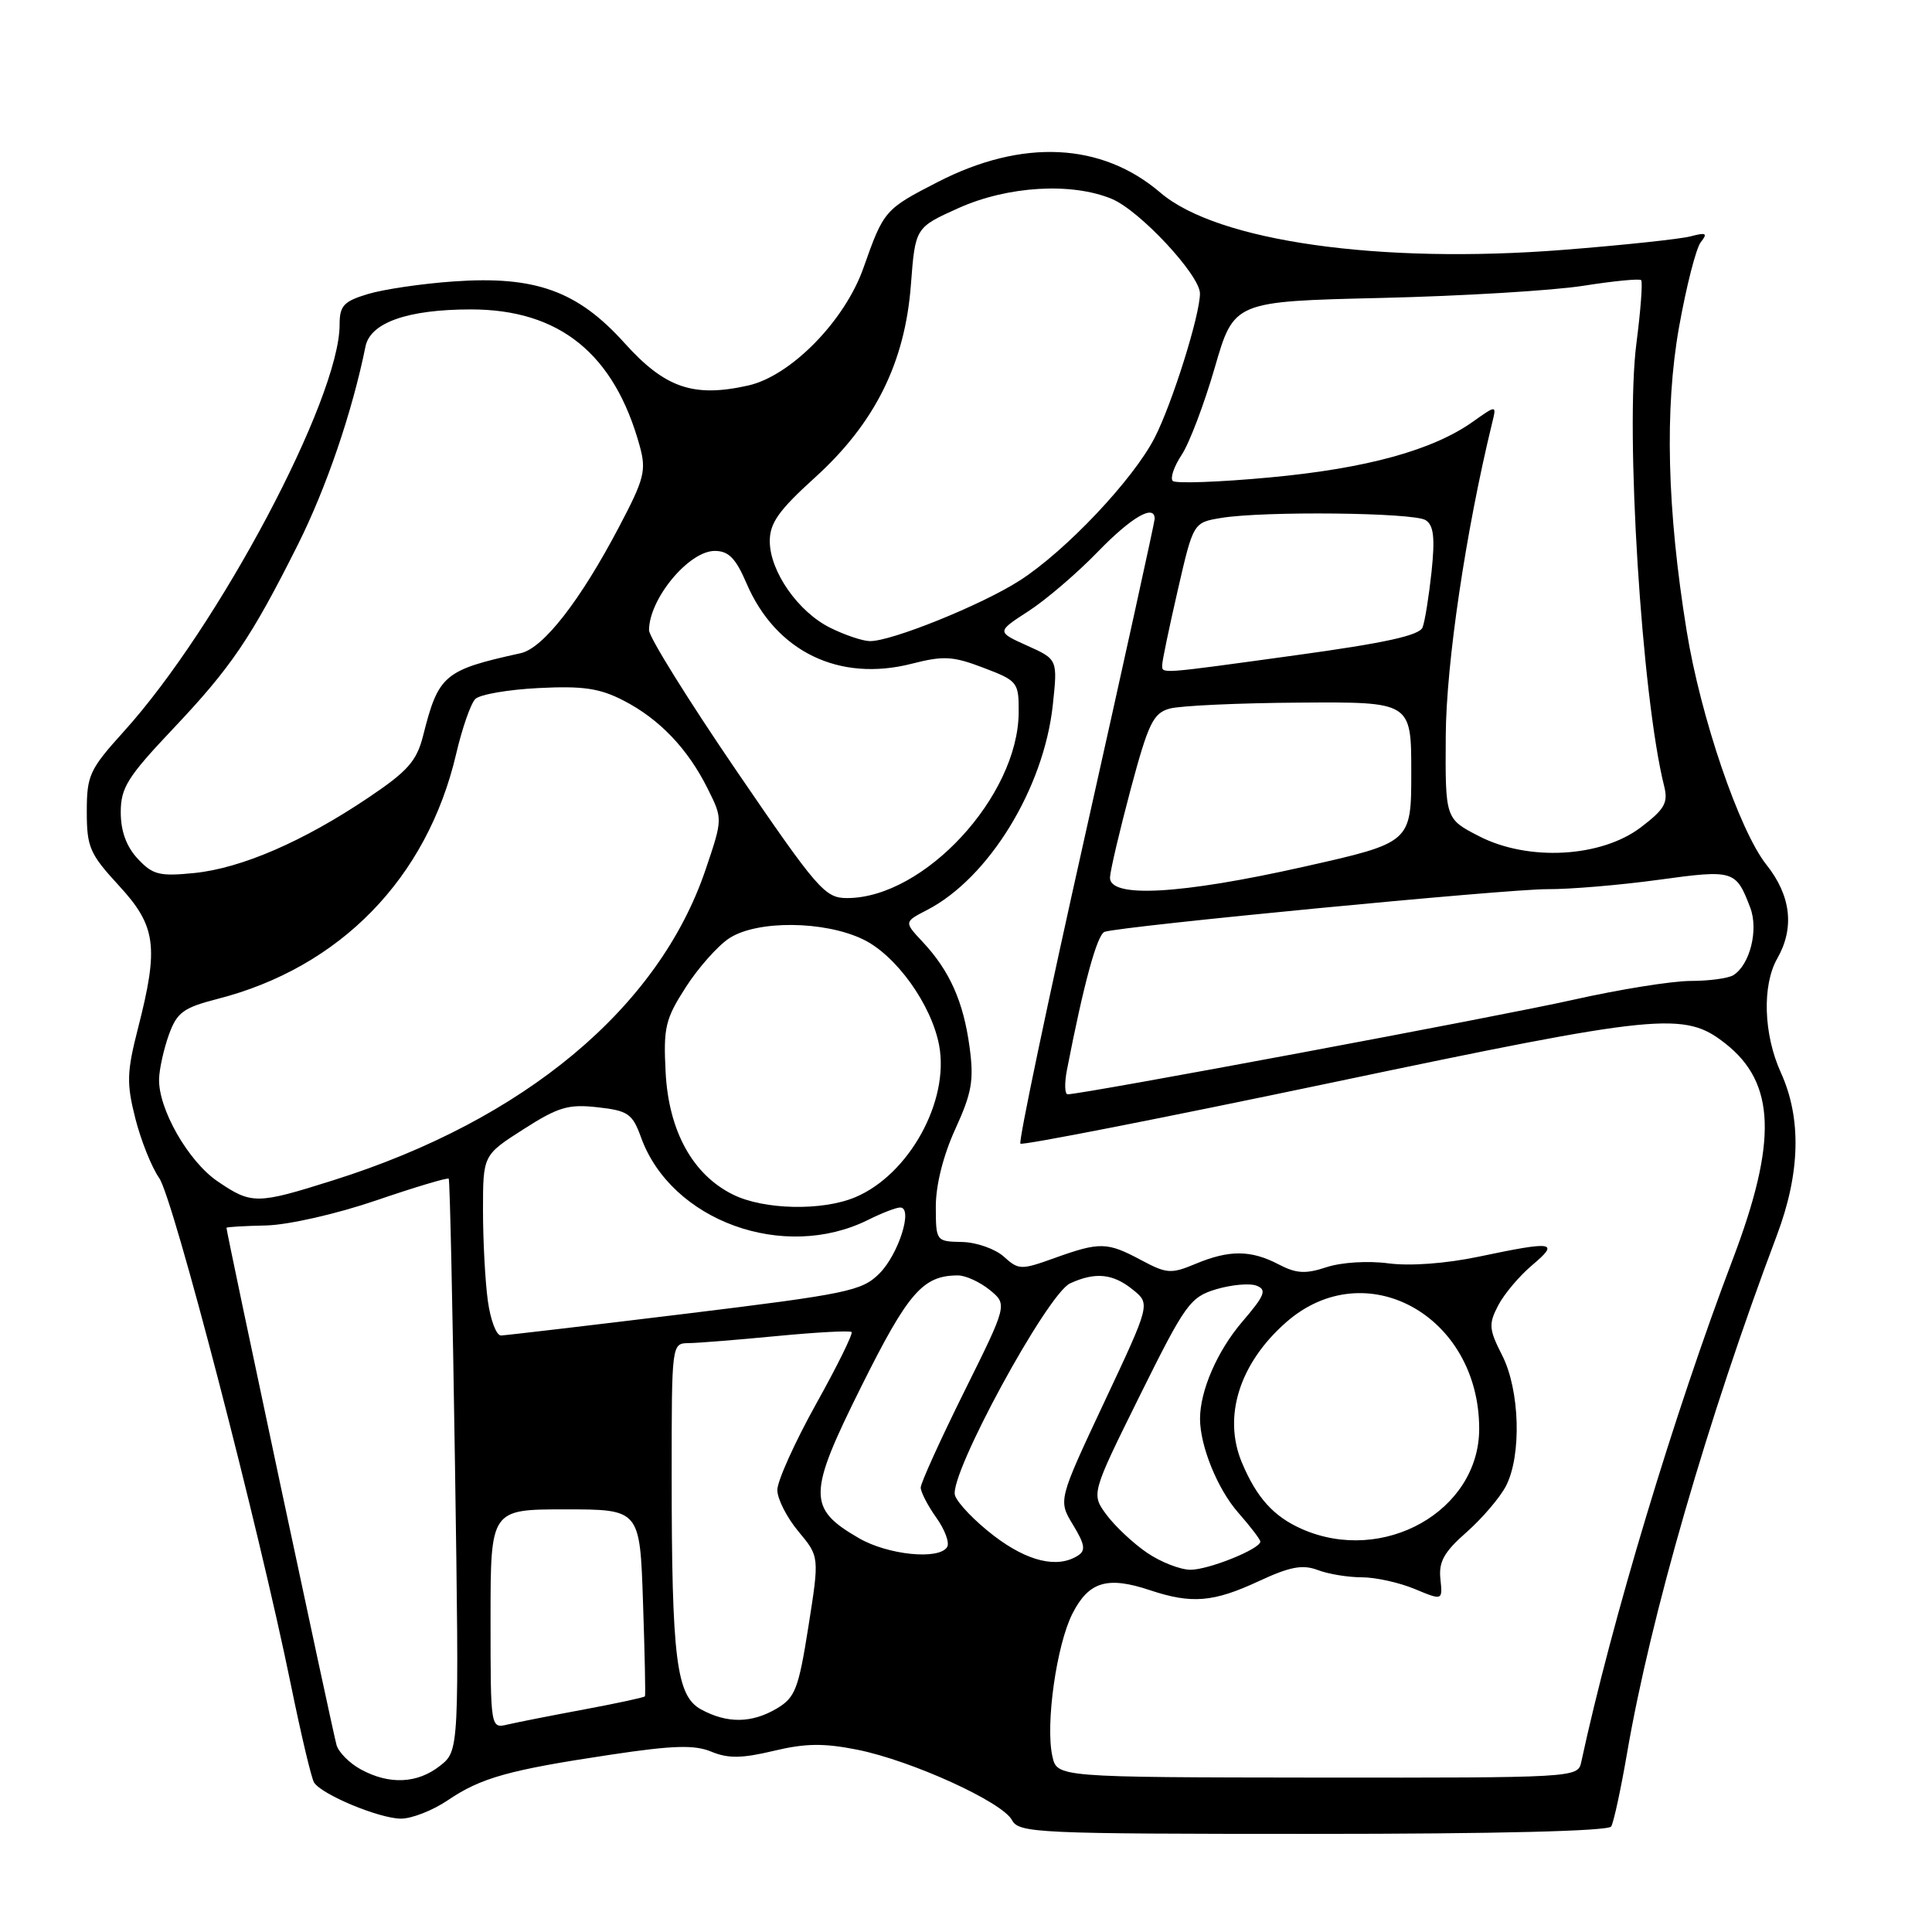 <?xml version="1.0" encoding="UTF-8" standalone="no"?>
<!DOCTYPE svg PUBLIC "-//W3C//DTD SVG 1.1//EN" "http://www.w3.org/Graphics/SVG/1.1/DTD/svg11.dtd" >
<svg xmlns="http://www.w3.org/2000/svg" xmlns:xlink="http://www.w3.org/1999/xlink" version="1.1" viewBox="0 0 256 256">
 <g >
 <path fill="currentColor"
d=" M 213.49 242.02 C 213.82 241.48 214.77 237.09 215.60 232.27 C 218.71 214.18 226.28 188.00 235.44 163.70 C 238.55 155.44 238.73 148.21 235.98 142.14 C 233.67 137.06 233.47 130.56 235.50 127.00 C 237.81 122.95 237.32 118.68 234.06 114.58 C 230.47 110.06 225.34 95.03 223.49 83.59 C 220.89 67.56 220.56 54.16 222.48 43.35 C 223.45 37.93 224.74 32.86 225.37 32.08 C 226.31 30.90 226.07 30.77 224.00 31.32 C 222.62 31.68 215.03 32.49 207.12 33.11 C 182.76 35.02 161.29 31.97 153.77 25.54 C 145.98 18.86 135.47 18.36 124.27 24.11 C 117.22 27.73 117.10 27.88 114.41 35.50 C 111.94 42.52 104.79 49.81 99.15 51.08 C 91.88 52.71 88.12 51.42 82.74 45.44 C 76.53 38.55 70.95 36.53 60.13 37.29 C 55.93 37.58 50.81 38.34 48.75 38.96 C 45.53 39.93 45.00 40.51 45.00 43.02 C 45.00 52.80 28.94 83.08 16.41 96.92 C 11.86 101.96 11.50 102.73 11.50 107.54 C 11.50 112.26 11.89 113.15 15.75 117.34 C 20.69 122.70 21.06 125.43 18.30 136.19 C 16.80 142.05 16.75 143.53 17.93 148.19 C 18.67 151.11 20.09 154.66 21.09 156.09 C 22.96 158.75 34.27 202.28 38.56 223.32 C 39.89 229.83 41.26 235.61 41.61 236.18 C 42.60 237.78 50.21 240.95 53.11 240.98 C 54.55 240.99 57.35 239.89 59.34 238.54 C 63.74 235.56 67.42 234.53 80.96 232.50 C 89.22 231.26 92.03 231.18 94.27 232.11 C 96.49 233.03 98.31 233.00 102.51 232.00 C 106.72 230.99 109.15 230.96 113.62 231.85 C 120.81 233.30 132.80 238.76 134.09 241.17 C 135.01 242.89 137.34 243.00 173.98 243.00 C 198.30 243.00 213.11 242.63 213.49 242.02 Z  M 47.82 234.46 C 46.34 233.66 44.90 232.22 44.60 231.25 C 44.15 229.78 29.99 163.24 30.01 162.69 C 30.01 162.58 32.37 162.44 35.26 162.38 C 38.23 162.30 44.55 160.87 49.85 159.06 C 54.99 157.30 59.32 156.01 59.46 156.18 C 59.61 156.36 59.98 173.48 60.29 194.24 C 60.85 231.97 60.85 231.97 58.29 233.99 C 55.30 236.34 51.58 236.51 47.82 234.46 Z  M 139.44 232.69 C 138.51 228.48 139.99 217.99 142.10 213.82 C 144.26 209.57 146.72 208.82 152.38 210.71 C 157.90 212.55 160.78 212.31 166.78 209.52 C 170.92 207.59 172.59 207.28 174.59 208.03 C 175.99 208.57 178.62 209.00 180.44 209.00 C 182.27 209.00 185.42 209.70 187.46 210.55 C 191.16 212.09 191.16 212.09 190.86 209.21 C 190.62 206.93 191.35 205.64 194.33 203.02 C 196.40 201.19 198.75 198.44 199.55 196.90 C 201.64 192.85 201.39 184.19 199.04 179.58 C 197.29 176.14 197.23 175.45 198.51 172.99 C 199.29 171.48 201.33 169.06 203.04 167.62 C 206.70 164.54 205.89 164.42 195.92 166.52 C 191.57 167.43 186.84 167.78 183.97 167.40 C 181.28 167.04 177.73 167.26 175.77 167.91 C 172.99 168.83 171.76 168.76 169.41 167.53 C 165.75 165.62 162.88 165.60 158.41 167.47 C 155.18 168.82 154.59 168.78 151.21 166.97 C 146.72 164.57 145.75 164.54 139.78 166.68 C 135.28 168.30 134.98 168.29 133.01 166.51 C 131.88 165.49 129.39 164.61 127.48 164.57 C 124.03 164.50 124.01 164.47 124.00 159.87 C 124.00 157.01 124.99 153.08 126.59 149.59 C 128.78 144.79 129.07 143.14 128.47 138.72 C 127.66 132.73 125.84 128.64 122.28 124.83 C 119.78 122.16 119.78 122.16 122.84 120.58 C 131.01 116.36 138.30 104.48 139.50 93.44 C 140.15 87.37 140.15 87.37 136.10 85.55 C 132.05 83.72 132.05 83.72 136.28 80.98 C 138.60 79.48 142.73 75.94 145.46 73.12 C 149.93 68.51 153.00 66.73 153.00 68.75 C 153.00 69.16 148.89 87.85 143.87 110.28 C 138.84 132.71 134.94 151.28 135.21 151.54 C 135.47 151.80 154.02 148.16 176.43 143.46 C 220.05 134.30 223.18 133.99 228.63 138.28 C 235.28 143.51 235.53 151.24 229.59 166.89 C 221.85 187.26 213.56 214.75 209.51 233.54 C 209.08 235.54 208.47 235.57 174.56 235.54 C 140.05 235.50 140.05 235.50 139.44 232.69 Z  M 65.00 214.52 C 65.00 200.00 65.00 200.00 74.89 200.00 C 84.79 200.00 84.79 200.00 85.20 212.25 C 85.43 218.99 85.55 224.62 85.46 224.77 C 85.37 224.92 81.74 225.70 77.40 226.51 C 73.05 227.32 68.49 228.22 67.25 228.51 C 65.00 229.04 65.00 229.04 65.00 214.52 Z  M 92.90 226.51 C 89.61 224.72 89.00 219.81 89.00 195.35 C 89.00 178.03 89.00 178.00 91.25 177.97 C 92.49 177.96 97.76 177.53 102.97 177.03 C 108.18 176.53 112.62 176.29 112.84 176.50 C 113.05 176.72 110.93 181.03 108.11 186.08 C 105.30 191.14 103.00 196.24 103.00 197.43 C 103.00 198.61 104.26 201.08 105.79 202.92 C 108.58 206.26 108.58 206.26 107.12 215.52 C 105.81 223.80 105.37 224.94 102.92 226.39 C 99.60 228.35 96.36 228.39 92.90 226.51 Z  M 151.99 205.75 C 150.17 204.51 147.76 202.25 146.63 200.73 C 144.58 197.96 144.58 197.96 151.02 184.95 C 157.07 172.75 157.70 171.87 161.16 170.83 C 163.19 170.23 165.59 170.01 166.50 170.36 C 167.90 170.90 167.60 171.65 164.57 175.18 C 161.29 179.03 159.01 184.27 159.01 188.00 C 159.01 191.60 161.33 197.31 164.05 200.41 C 165.67 202.25 167.00 203.99 167.00 204.27 C 167.00 205.24 160.17 208.00 157.75 208.00 C 156.40 208.00 153.81 206.99 151.99 205.75 Z  M 131.71 203.51 C 129.20 201.59 126.87 199.17 126.54 198.14 C 125.70 195.48 138.76 171.45 141.80 170.05 C 145.14 168.52 147.47 168.75 150.11 170.89 C 152.44 172.77 152.44 172.77 146.32 185.79 C 140.21 198.81 140.21 198.81 142.18 202.05 C 143.76 204.65 143.89 205.46 142.82 206.13 C 140.12 207.85 136.18 206.92 131.71 203.51 Z  M 113.80 203.81 C 106.98 199.86 107.01 198.00 114.13 183.71 C 120.35 171.23 122.29 169.00 126.94 169.00 C 127.95 169.00 129.84 169.87 131.14 170.92 C 133.50 172.85 133.50 172.85 127.75 184.43 C 124.59 190.81 122.00 196.51 122.00 197.11 C 122.00 197.70 122.93 199.50 124.06 201.09 C 125.20 202.68 125.85 204.44 125.50 204.99 C 124.43 206.73 117.66 206.05 113.80 203.81 Z  M 172.50 202.60 C 168.75 200.94 166.51 198.45 164.55 193.78 C 162.01 187.69 164.24 180.63 170.43 175.20 C 180.92 165.99 196.00 174.31 196.00 189.32 C 196.00 200.20 183.31 207.37 172.50 202.60 Z  M 64.64 172.36 C 64.29 169.81 64.00 164.42 64.00 160.39 C 64.00 153.06 64.00 153.06 69.35 149.64 C 73.97 146.68 75.32 146.28 79.19 146.72 C 83.23 147.17 83.80 147.57 84.94 150.71 C 88.94 161.78 103.87 167.20 115.03 161.64 C 116.83 160.74 118.74 160.00 119.28 160.00 C 121.03 160.00 119.07 166.21 116.51 168.76 C 114.21 171.06 112.28 171.46 90.76 174.09 C 77.97 175.65 67.00 176.94 66.39 176.96 C 65.77 176.98 64.99 174.91 64.64 172.36 Z  M 97.15 158.30 C 91.80 155.67 88.61 149.90 88.20 142.11 C 87.89 136.16 88.15 135.04 90.87 130.81 C 92.52 128.24 95.11 125.32 96.62 124.33 C 100.31 121.91 109.24 121.99 114.38 124.48 C 118.75 126.59 123.42 133.11 124.44 138.51 C 125.83 145.92 120.43 155.67 113.30 158.65 C 108.92 160.48 101.23 160.31 97.15 158.30 Z  M 28.84 156.54 C 24.94 153.89 20.95 146.90 21.08 142.93 C 21.12 141.60 21.71 138.97 22.38 137.10 C 23.45 134.15 24.29 133.53 28.79 132.37 C 45.07 128.21 56.60 116.37 60.45 99.87 C 61.24 96.48 62.38 93.22 62.98 92.62 C 63.58 92.02 67.35 91.37 71.37 91.17 C 77.23 90.87 79.46 91.20 82.59 92.81 C 87.37 95.26 91.13 99.20 93.77 104.50 C 95.77 108.50 95.77 108.50 93.50 115.21 C 87.30 133.54 69.51 148.40 44.20 156.38 C 34.01 159.60 33.35 159.60 28.84 156.54 Z  M 141.38 141.75 C 143.59 130.36 145.38 123.80 146.37 123.47 C 148.69 122.71 199.71 117.80 205.00 117.82 C 208.03 117.84 214.66 117.28 219.76 116.58 C 229.75 115.21 230.02 115.29 231.92 120.28 C 233.03 123.21 231.88 127.82 229.69 129.21 C 229.03 129.63 226.47 129.98 223.99 129.98 C 221.51 129.99 214.54 131.11 208.49 132.47 C 198.91 134.63 143.43 145.00 141.47 145.00 C 141.08 145.00 141.03 143.54 141.38 141.75 Z  M 97.55 102.08 C 91.20 92.77 86.00 84.42 86.00 83.51 C 86.00 79.36 91.27 73.00 94.71 73.00 C 96.54 73.00 97.49 73.97 98.91 77.28 C 102.79 86.34 111.18 90.42 120.84 87.94 C 125.03 86.87 126.28 86.94 130.33 88.49 C 134.85 90.21 135.00 90.40 134.98 94.39 C 134.92 105.50 122.45 119.00 112.24 119.00 C 109.31 119.00 108.36 117.91 97.55 102.08 Z  M 147.08 116.25 C 147.13 115.29 148.37 110.02 149.83 104.54 C 152.17 95.81 152.81 94.49 155.00 93.89 C 156.38 93.51 164.14 93.15 172.25 93.10 C 187.00 93.00 187.00 93.00 187.00 102.33 C 187.00 111.65 187.00 111.65 172.75 114.85 C 156.37 118.53 146.95 119.04 147.08 116.25 Z  M 18.25 113.79 C 16.75 112.18 16.00 110.13 16.00 107.63 C 16.00 104.38 16.90 102.95 22.86 96.64 C 30.62 88.45 33.25 84.57 39.46 72.19 C 43.25 64.62 46.67 54.59 48.43 45.91 C 49.07 42.74 54.03 41.00 62.40 41.00 C 74.14 41.00 81.41 46.88 84.77 59.11 C 85.66 62.35 85.38 63.46 82.02 69.83 C 76.88 79.61 71.98 85.89 69.00 86.55 C 58.83 88.79 58.10 89.40 56.06 97.50 C 55.21 100.85 54.03 102.19 48.77 105.72 C 40.14 111.52 31.99 115.04 25.75 115.68 C 21.12 116.14 20.24 115.92 18.25 113.79 Z  M 196.00 110.81 C 191.50 108.50 191.50 108.50 191.57 97.50 C 191.63 87.85 194.22 70.42 197.71 56.07 C 198.31 53.65 198.31 53.65 195.19 55.86 C 189.87 59.65 181.04 62.08 168.28 63.26 C 161.56 63.89 155.76 64.09 155.40 63.73 C 155.03 63.36 155.56 61.81 156.57 60.28 C 157.59 58.75 159.56 53.55 160.96 48.72 C 163.50 39.94 163.50 39.94 183.00 39.48 C 193.73 39.23 205.77 38.50 209.78 37.87 C 213.78 37.24 217.23 36.90 217.46 37.12 C 217.68 37.35 217.40 41.12 216.83 45.52 C 215.33 57.11 217.54 92.35 220.51 104.17 C 221.06 106.37 220.58 107.22 217.44 109.61 C 212.19 113.62 202.52 114.16 196.00 110.81 Z  M 154.00 88.08 C 154.00 87.57 154.93 83.12 156.06 78.20 C 158.12 69.24 158.12 69.24 161.81 68.63 C 167.43 67.70 187.31 67.91 188.90 68.92 C 189.97 69.60 190.16 71.22 189.69 75.74 C 189.34 79.00 188.81 82.33 188.50 83.13 C 188.09 84.20 183.52 85.20 171.72 86.82 C 153.26 89.36 154.00 89.31 154.00 88.08 Z  M 110.04 83.20 C 105.77 81.10 102.00 75.71 102.00 71.70 C 102.00 69.30 103.20 67.61 107.96 63.30 C 115.92 56.09 119.92 48.07 120.70 37.72 C 121.28 30.15 121.28 30.15 127.01 27.57 C 133.54 24.64 142.00 24.14 147.33 26.36 C 151.04 27.91 159.00 36.46 159.00 38.89 C 159.00 41.75 155.34 53.42 153.01 57.98 C 150.18 63.52 141.21 73.02 135.09 76.94 C 130.06 80.17 118.01 85.03 115.23 84.95 C 114.28 84.93 111.94 84.14 110.04 83.20 Z "/>
</g>
</svg>